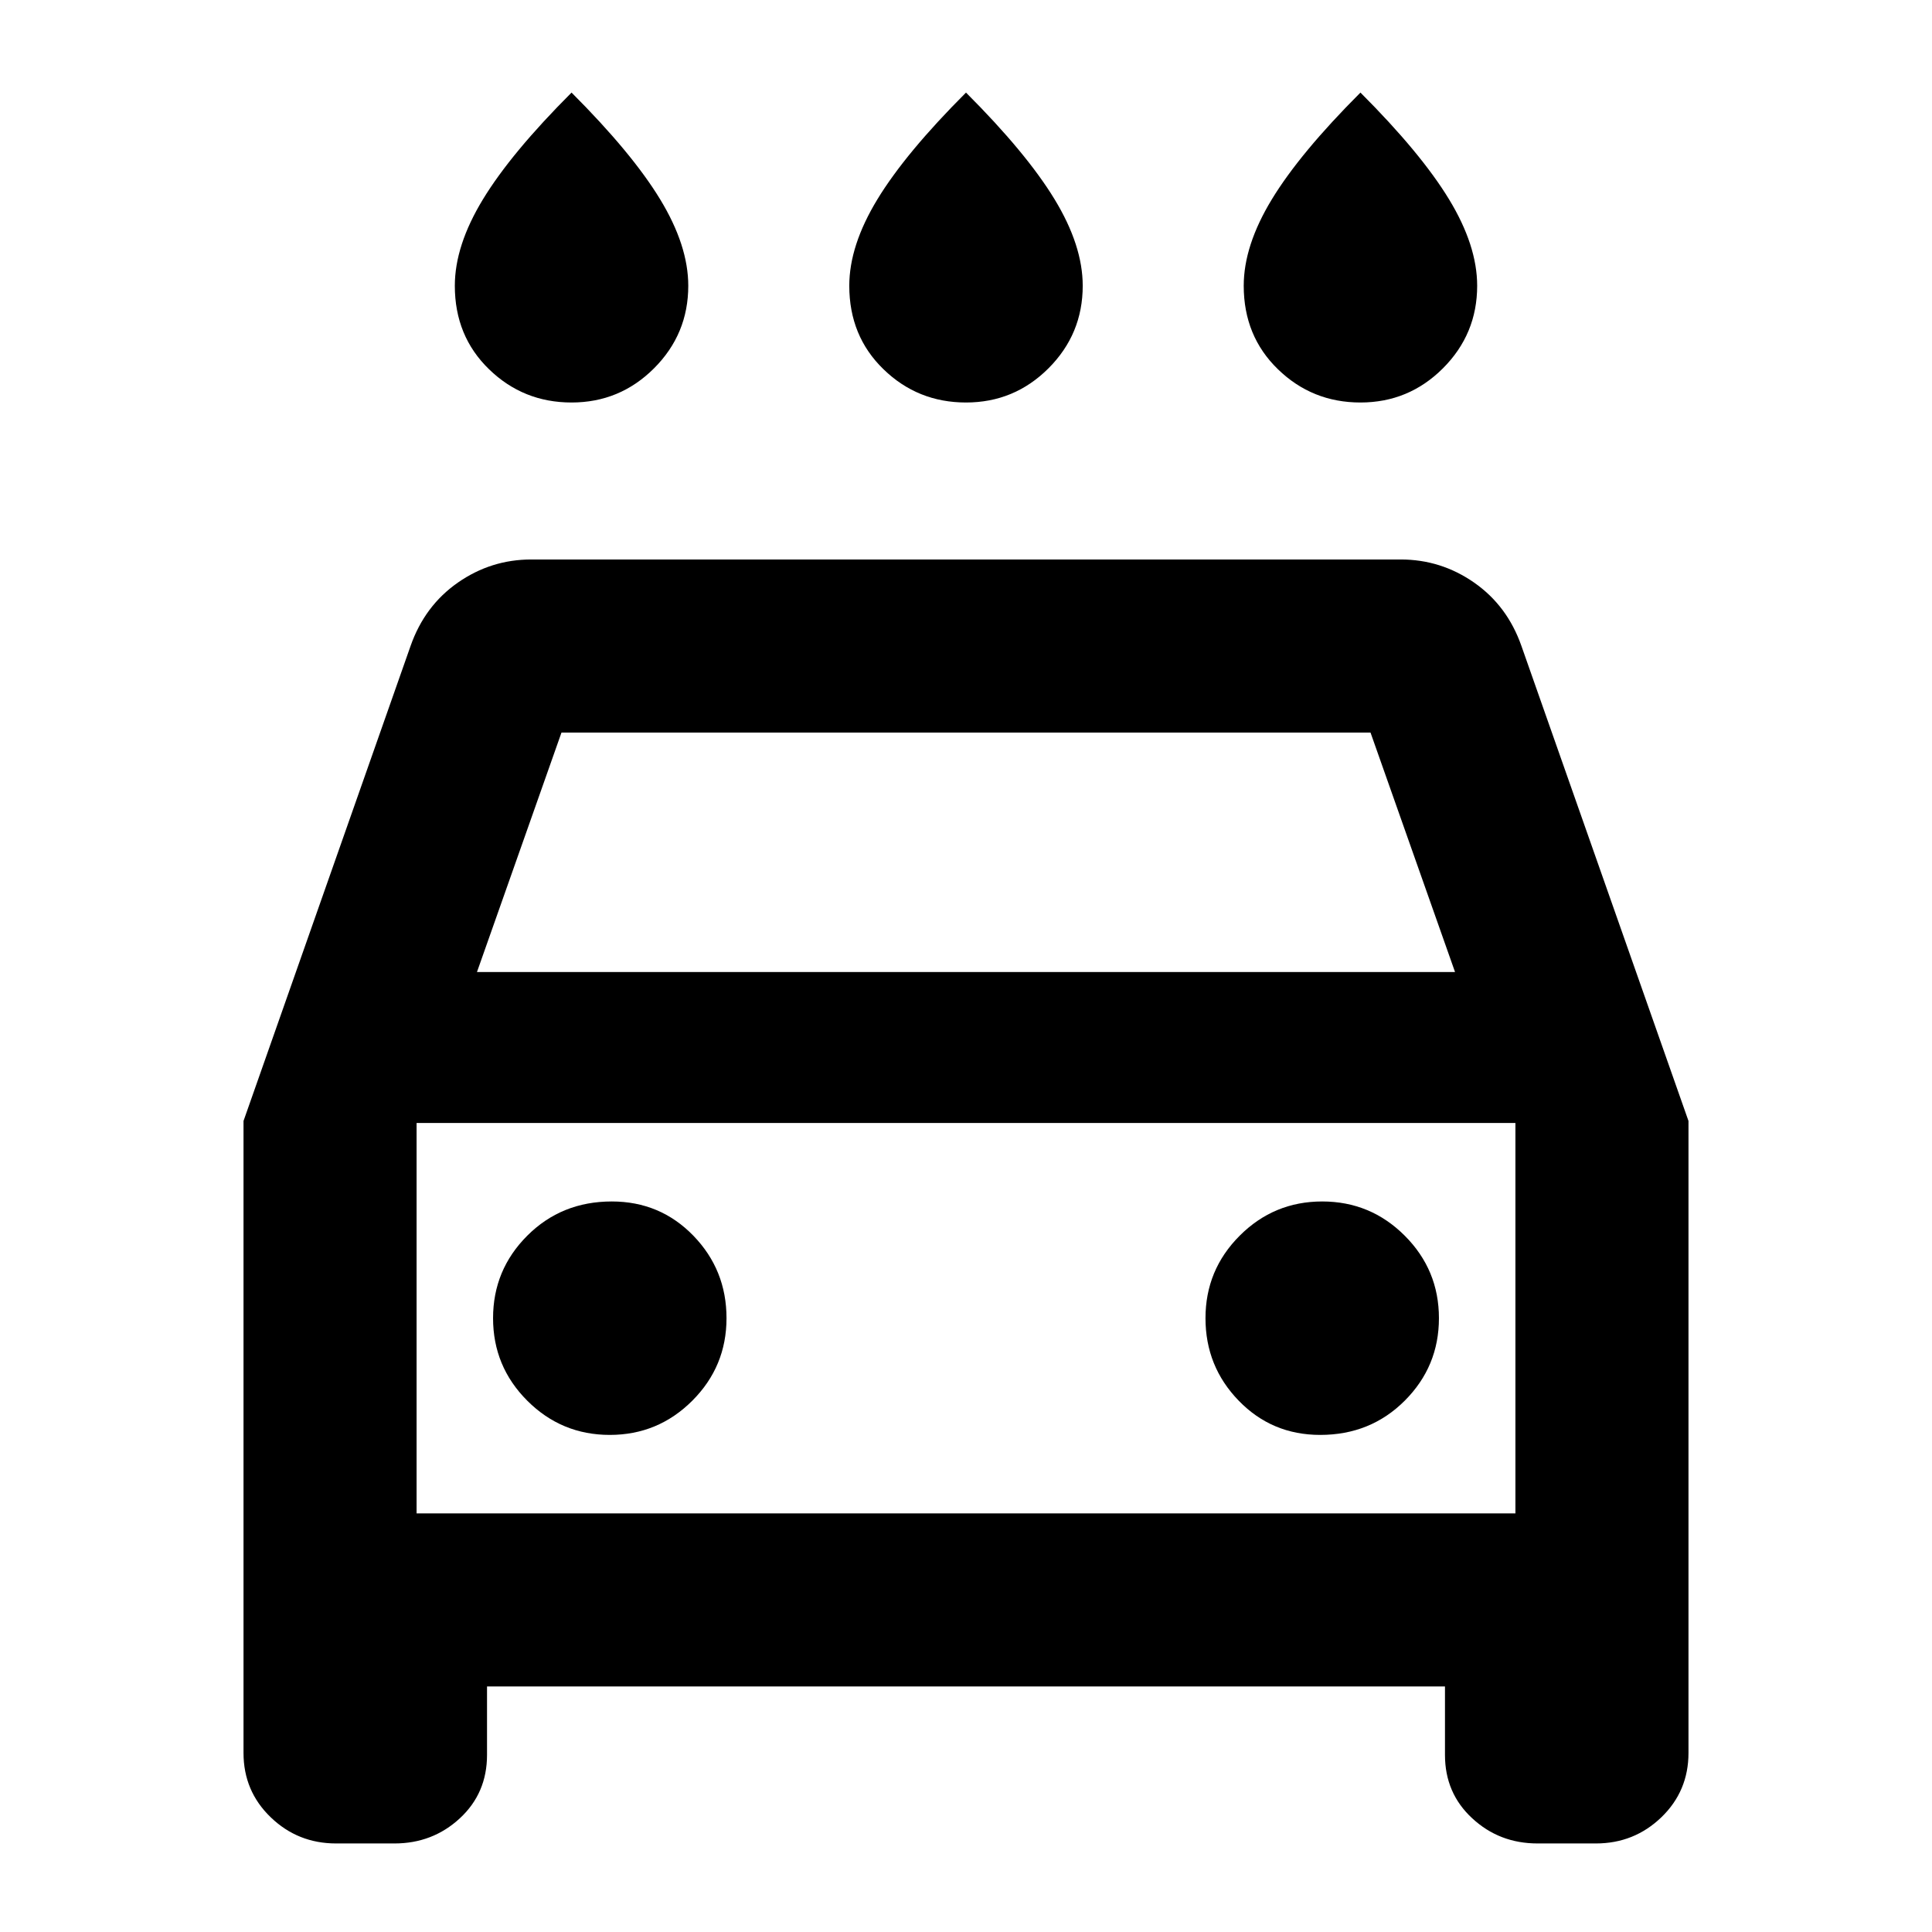 <svg xmlns="http://www.w3.org/2000/svg" height="24" width="24"><path d="M12 5q-.6 0-1.025-.413-.425-.412-.425-1.037 0-.5.35-1.075T12 1.15q.75.75 1.1 1.325.35.575.35 1.075 0 .6-.425 1.025Q12.6 5 12 5ZM7.1 5q-.6 0-1.025-.413-.425-.412-.425-1.037 0-.5.35-1.075T7.1 1.15q.75.75 1.1 1.325.35.575.35 1.075 0 .6-.425 1.025Q7.7 5 7.1 5Zm9.8 0q-.6 0-1.025-.413-.425-.412-.425-1.037 0-.5.35-1.075t1.1-1.325q.75.75 1.1 1.325.35.575.35 1.075 0 .6-.425 1.025Q17.5 5 16.9 5ZM6.05 20.95v.85q0 .475-.337.787-.338.313-.813.313h-.725q-.475 0-.812-.325-.338-.325-.338-.8v-7.85l2.075-5.9q.175-.5.588-.788.412-.287.912-.287h10.8q.5 0 .912.287.413.288.588.788l2.075 5.9v7.85q0 .475-.337.8-.338.325-.813.325H19.1q-.475 0-.812-.313-.338-.312-.338-.787v-.85Zm-.125-8.875h12.15L17.025 9.1H6.975Zm-.75 1.875v4.85Zm2.4 3.875q.6 0 1.025-.425.425-.425.425-1.025 0-.6-.412-1.025-.413-.425-1.013-.425-.625 0-1.05.425-.425.425-.425 1.025 0 .6.425 1.025.425.425 1.025.425Zm8.825 0q.625 0 1.05-.425.425-.425.425-1.025 0-.6-.425-1.025-.425-.425-1.025-.425-.6 0-1.025.425-.425.425-.425 1.025 0 .6.413 1.025.412.425 1.012.425ZM5.175 18.8h13.65v-4.85H5.175Z"/></svg>
